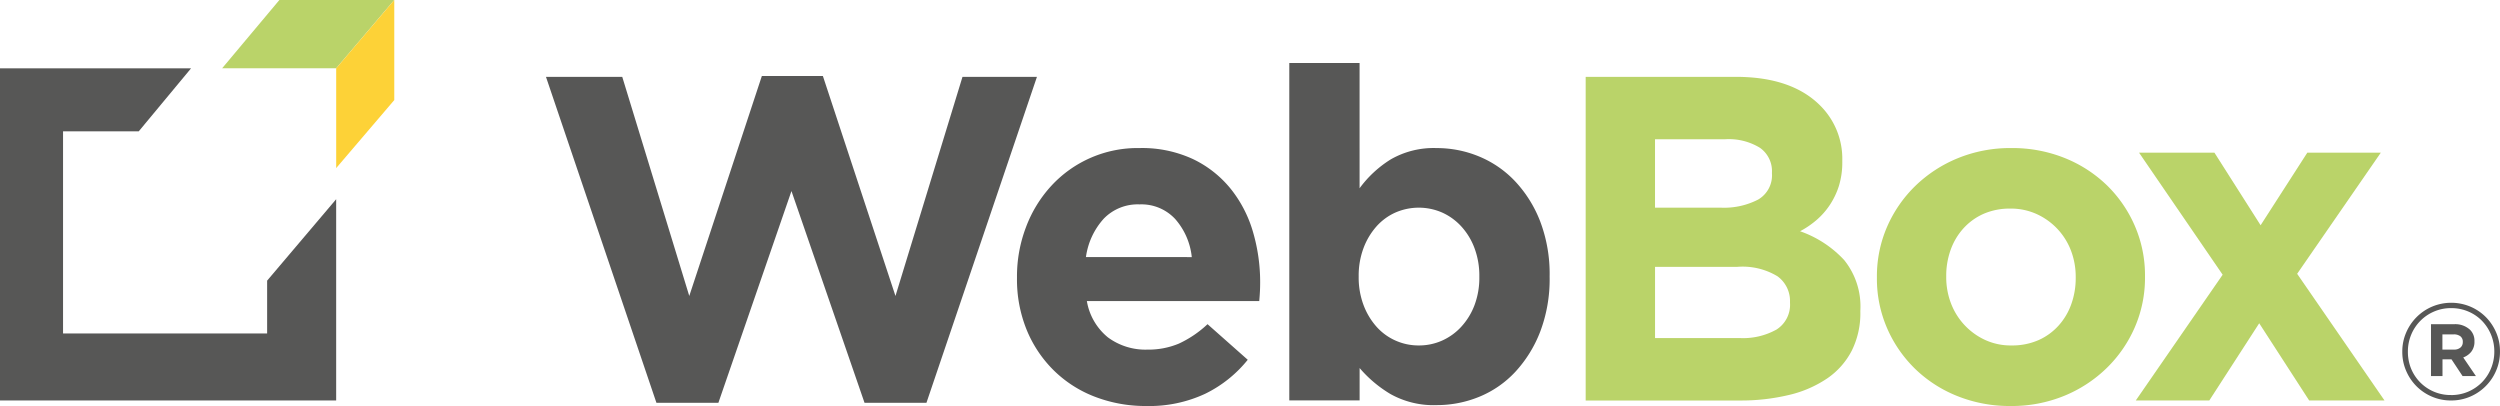 <svg xmlns="http://www.w3.org/2000/svg" width="221.616" height="35.991" viewBox="0 0 221.616 35.991">
  <g id="Group_3" data-name="Group 3" transform="translate(-504 -249.5)">
    <g id="Group_2" data-name="Group 2" transform="translate(504 249.5)">
      <path id="Path_1" data-name="Path 1" d="M127.715,17.845h6.762l5.941,19.424,6.435-19.5h5.409l6.435,19.5,5.941-19.424h6.6l-9.794,28.891h-5.491l-6.476-18.768L143,46.736h-5.494Z" transform="translate(-79.317 -11.032)" fill="#575756"/>
      <path id="Path_2" data-name="Path 2" d="M249.385,57.5a12.516,12.516,0,0,1-4.569-.819,10.6,10.6,0,0,1-3.648-2.336,10.789,10.789,0,0,1-2.4-3.586,11.871,11.871,0,0,1-.863-4.61v-.083a12.245,12.245,0,0,1,.8-4.425,11.19,11.19,0,0,1,2.232-3.647,10.4,10.4,0,0,1,7.828-3.36,10.705,10.705,0,0,1,4.755.984,9.646,9.646,0,0,1,3.341,2.642,11,11,0,0,1,1.966,3.812,15.782,15.782,0,0,1,.634,4.486c0,.247-.005.506-.019.779s-.036.561-.061.861H244.1a5.265,5.265,0,0,0,1.865,3.217,5.594,5.594,0,0,0,3.505,1.086,6.975,6.975,0,0,0,2.785-.532,9.569,9.569,0,0,0,2.542-1.723l3.564,3.156a11.049,11.049,0,0,1-3.772,3.013A11.7,11.7,0,0,1,249.385,57.5ZM253.4,44.3a6.04,6.04,0,0,0-1.476-3.382,4.082,4.082,0,0,0-3.155-1.29,4.179,4.179,0,0,0-3.175,1.269,6.354,6.354,0,0,0-1.577,3.4Z" transform="translate(-147.753 -21.509)" fill="#575756"/>
      <path id="Path_3" data-name="Path 3" d="M314.678,45.058a7.82,7.82,0,0,1-4.118-.986,11,11,0,0,1-2.726-2.3v2.871H301.6V14.729h6.231V25.836a9.886,9.886,0,0,1,2.766-2.562,7.622,7.622,0,0,1,4.078-1,9.768,9.768,0,0,1,3.73.736,9.254,9.254,0,0,1,3.2,2.194,10.957,10.957,0,0,1,2.234,3.564,13.087,13.087,0,0,1,.839,4.857V33.7a13.077,13.077,0,0,1-.839,4.857,11.116,11.116,0,0,1-2.214,3.564,9.037,9.037,0,0,1-3.174,2.194A9.884,9.884,0,0,1,314.678,45.058Zm-1.6-5.288a5.015,5.015,0,0,0,2.07-.432,5.151,5.151,0,0,0,1.7-1.229,5.91,5.91,0,0,0,1.169-1.906,6.889,6.889,0,0,0,.43-2.5v-.081a6.952,6.952,0,0,0-.43-2.48,5.874,5.874,0,0,0-1.169-1.924,5.179,5.179,0,0,0-1.7-1.231,5.186,5.186,0,0,0-4.139,0,4.962,4.962,0,0,0-1.681,1.231,6.122,6.122,0,0,0-1.149,1.924,6.952,6.952,0,0,0-.428,2.48V33.7a6.943,6.943,0,0,0,.428,2.481,6.13,6.13,0,0,0,1.149,1.924,4.936,4.936,0,0,0,1.681,1.229A5,5,0,0,0,313.081,39.77Z" transform="translate(-187.309 -9.147)" fill="#575756"/>
      <path id="Path_4" data-name="Path 4" d="M370.926,17.977h13.3q4.947,0,7.485,2.54a6.638,6.638,0,0,1,1.963,4.877v.083a7.094,7.094,0,0,1-.3,2.172,6.763,6.763,0,0,1-.815,1.7,6.545,6.545,0,0,1-1.181,1.332,7.947,7.947,0,0,1-1.447.983,9.674,9.674,0,0,1,3.916,2.561,6.553,6.553,0,0,1,1.428,4.487V38.8a7.425,7.425,0,0,1-.756,3.441,6.7,6.7,0,0,1-2.168,2.459,10.173,10.173,0,0,1-3.4,1.476,18.269,18.269,0,0,1-4.4.492H370.926Zm16.513,8.483a2.525,2.525,0,0,0-1.065-2.193,5.271,5.271,0,0,0-3.072-.758h-6.229v6.064h5.82a6.575,6.575,0,0,0,3.317-.715,2.478,2.478,0,0,0,1.229-2.317Zm1.6,11.476a2.7,2.7,0,0,0-1.107-2.277,5.963,5.963,0,0,0-3.564-.839h-7.293v6.312h7.5a6.077,6.077,0,0,0,3.277-.759,2.6,2.6,0,0,0,1.188-2.357Z" transform="translate(-230.362 -11.165)" fill="#bad369"/>
      <path id="Path_5" data-name="Path 5" d="M450.895,57.5a12.423,12.423,0,0,1-4.713-.882,11.453,11.453,0,0,1-3.749-2.418,11.3,11.3,0,0,1-2.481-3.605,11.01,11.01,0,0,1-.9-4.446v-.083a11.011,11.011,0,0,1,.9-4.446,11.4,11.4,0,0,1,2.5-3.626,11.844,11.844,0,0,1,3.771-2.46,12.288,12.288,0,0,1,4.754-.9,12.439,12.439,0,0,1,4.713.879,11.572,11.572,0,0,1,3.749,2.419,11.266,11.266,0,0,1,2.479,3.607,11,11,0,0,1,.9,4.446v.081a11.005,11.005,0,0,1-.9,4.446,11.307,11.307,0,0,1-2.5,3.626A11.757,11.757,0,0,1,455.65,56.6,12.284,12.284,0,0,1,450.895,57.5Zm.083-5.368a5.8,5.8,0,0,0,2.4-.472,5.285,5.285,0,0,0,1.78-1.291,5.626,5.626,0,0,0,1.128-1.906,6.83,6.83,0,0,0,.39-2.314v-.083a6.516,6.516,0,0,0-.411-2.315,5.832,5.832,0,0,0-3.032-3.257A5.506,5.506,0,0,0,450.895,40a5.8,5.8,0,0,0-2.4.47,5.324,5.324,0,0,0-1.782,1.293,5.669,5.669,0,0,0-1.126,1.9,6.774,6.774,0,0,0-.39,2.317v.081a6.483,6.483,0,0,0,.412,2.314,5.863,5.863,0,0,0,3.01,3.257A5.42,5.42,0,0,0,450.977,52.132Z" transform="translate(-272.671 -21.509)" fill="#bad369"/>
      <path id="Path_6" data-name="Path 6" d="M510.677,42.146l4.14-6.435h6.516l-7.417,10.738,7.744,11.229h-6.679l-4.428-6.844-4.424,6.844h-6.517l7.7-11.148L499.9,35.711h6.683Z" transform="translate(-310.282 -22.178)" fill="#bad369"/>
      <path id="Path_7" data-name="Path 7" d="M566.275,79.482a4.223,4.223,0,0,1-1.7-.343,4.3,4.3,0,0,1-1.369-.927,4.342,4.342,0,0,1-.915-1.37,4.191,4.191,0,0,1-.335-1.669v-.023a4.2,4.2,0,0,1,.335-1.669,4.361,4.361,0,0,1,2.3-2.315,4.378,4.378,0,0,1,3.405,0,4.322,4.322,0,0,1,1.369.927,4.405,4.405,0,0,1,.915,1.37,4.19,4.19,0,0,1,.335,1.668v.024a4.2,4.2,0,0,1-.335,1.67,4.355,4.355,0,0,1-2.3,2.315A4.237,4.237,0,0,1,566.275,79.482Zm0-.479A3.791,3.791,0,0,0,567.8,78.7a3.868,3.868,0,0,0,1.214-.826,3.8,3.8,0,0,0,.805-1.225,3.874,3.874,0,0,0,.294-1.5v-.024a3.884,3.884,0,0,0-1.1-2.71,3.693,3.693,0,0,0-1.21-.819,3.8,3.8,0,0,0-1.511-.3,3.753,3.753,0,0,0-1.525.305,3.8,3.8,0,0,0-2.023,2.051,3.879,3.879,0,0,0-.292,1.5v.023a3.943,3.943,0,0,0,.285,1.489A3.776,3.776,0,0,0,566.275,79ZM564.5,72.722h2.046a1.921,1.921,0,0,1,1.421.5,1.355,1.355,0,0,1,.385,1v.024a1.42,1.42,0,0,1-.276.909,1.626,1.626,0,0,1-.718.514l1.124,1.651H567.3l-.981-1.482h-.8v1.482H564.5Zm2.034,2.249a.835.835,0,0,0,.585-.186.613.613,0,0,0,.2-.472V74.29a.6.6,0,0,0-.216-.5.95.95,0,0,0-.6-.166h-.991v1.351Z" transform="translate(-349.001 -43.982)" fill="#575756"/>
      <g id="Group_1" data-name="Group 1">
        <path id="Path_8" data-name="Path 8" d="M16.938,15.977,12.3,21.563H5.589V39.481H23.68V34.8L29.8,27.581V45.422H0V15.977Z" transform="translate(0 -9.922)" fill="#575756"/>
        <path id="Path_9" data-name="Path 9" d="M62.07,6.054H51.959L57.035,0H67.219Z" transform="translate(-32.269)" fill="#bad369"/>
        <path id="Path_10" data-name="Path 10" d="M83.79,0V8.871L78.641,14.9V6.054Z" transform="translate(-48.839)" fill="#fdd237"/>
      </g>
    </g>
  </g>
</svg>

